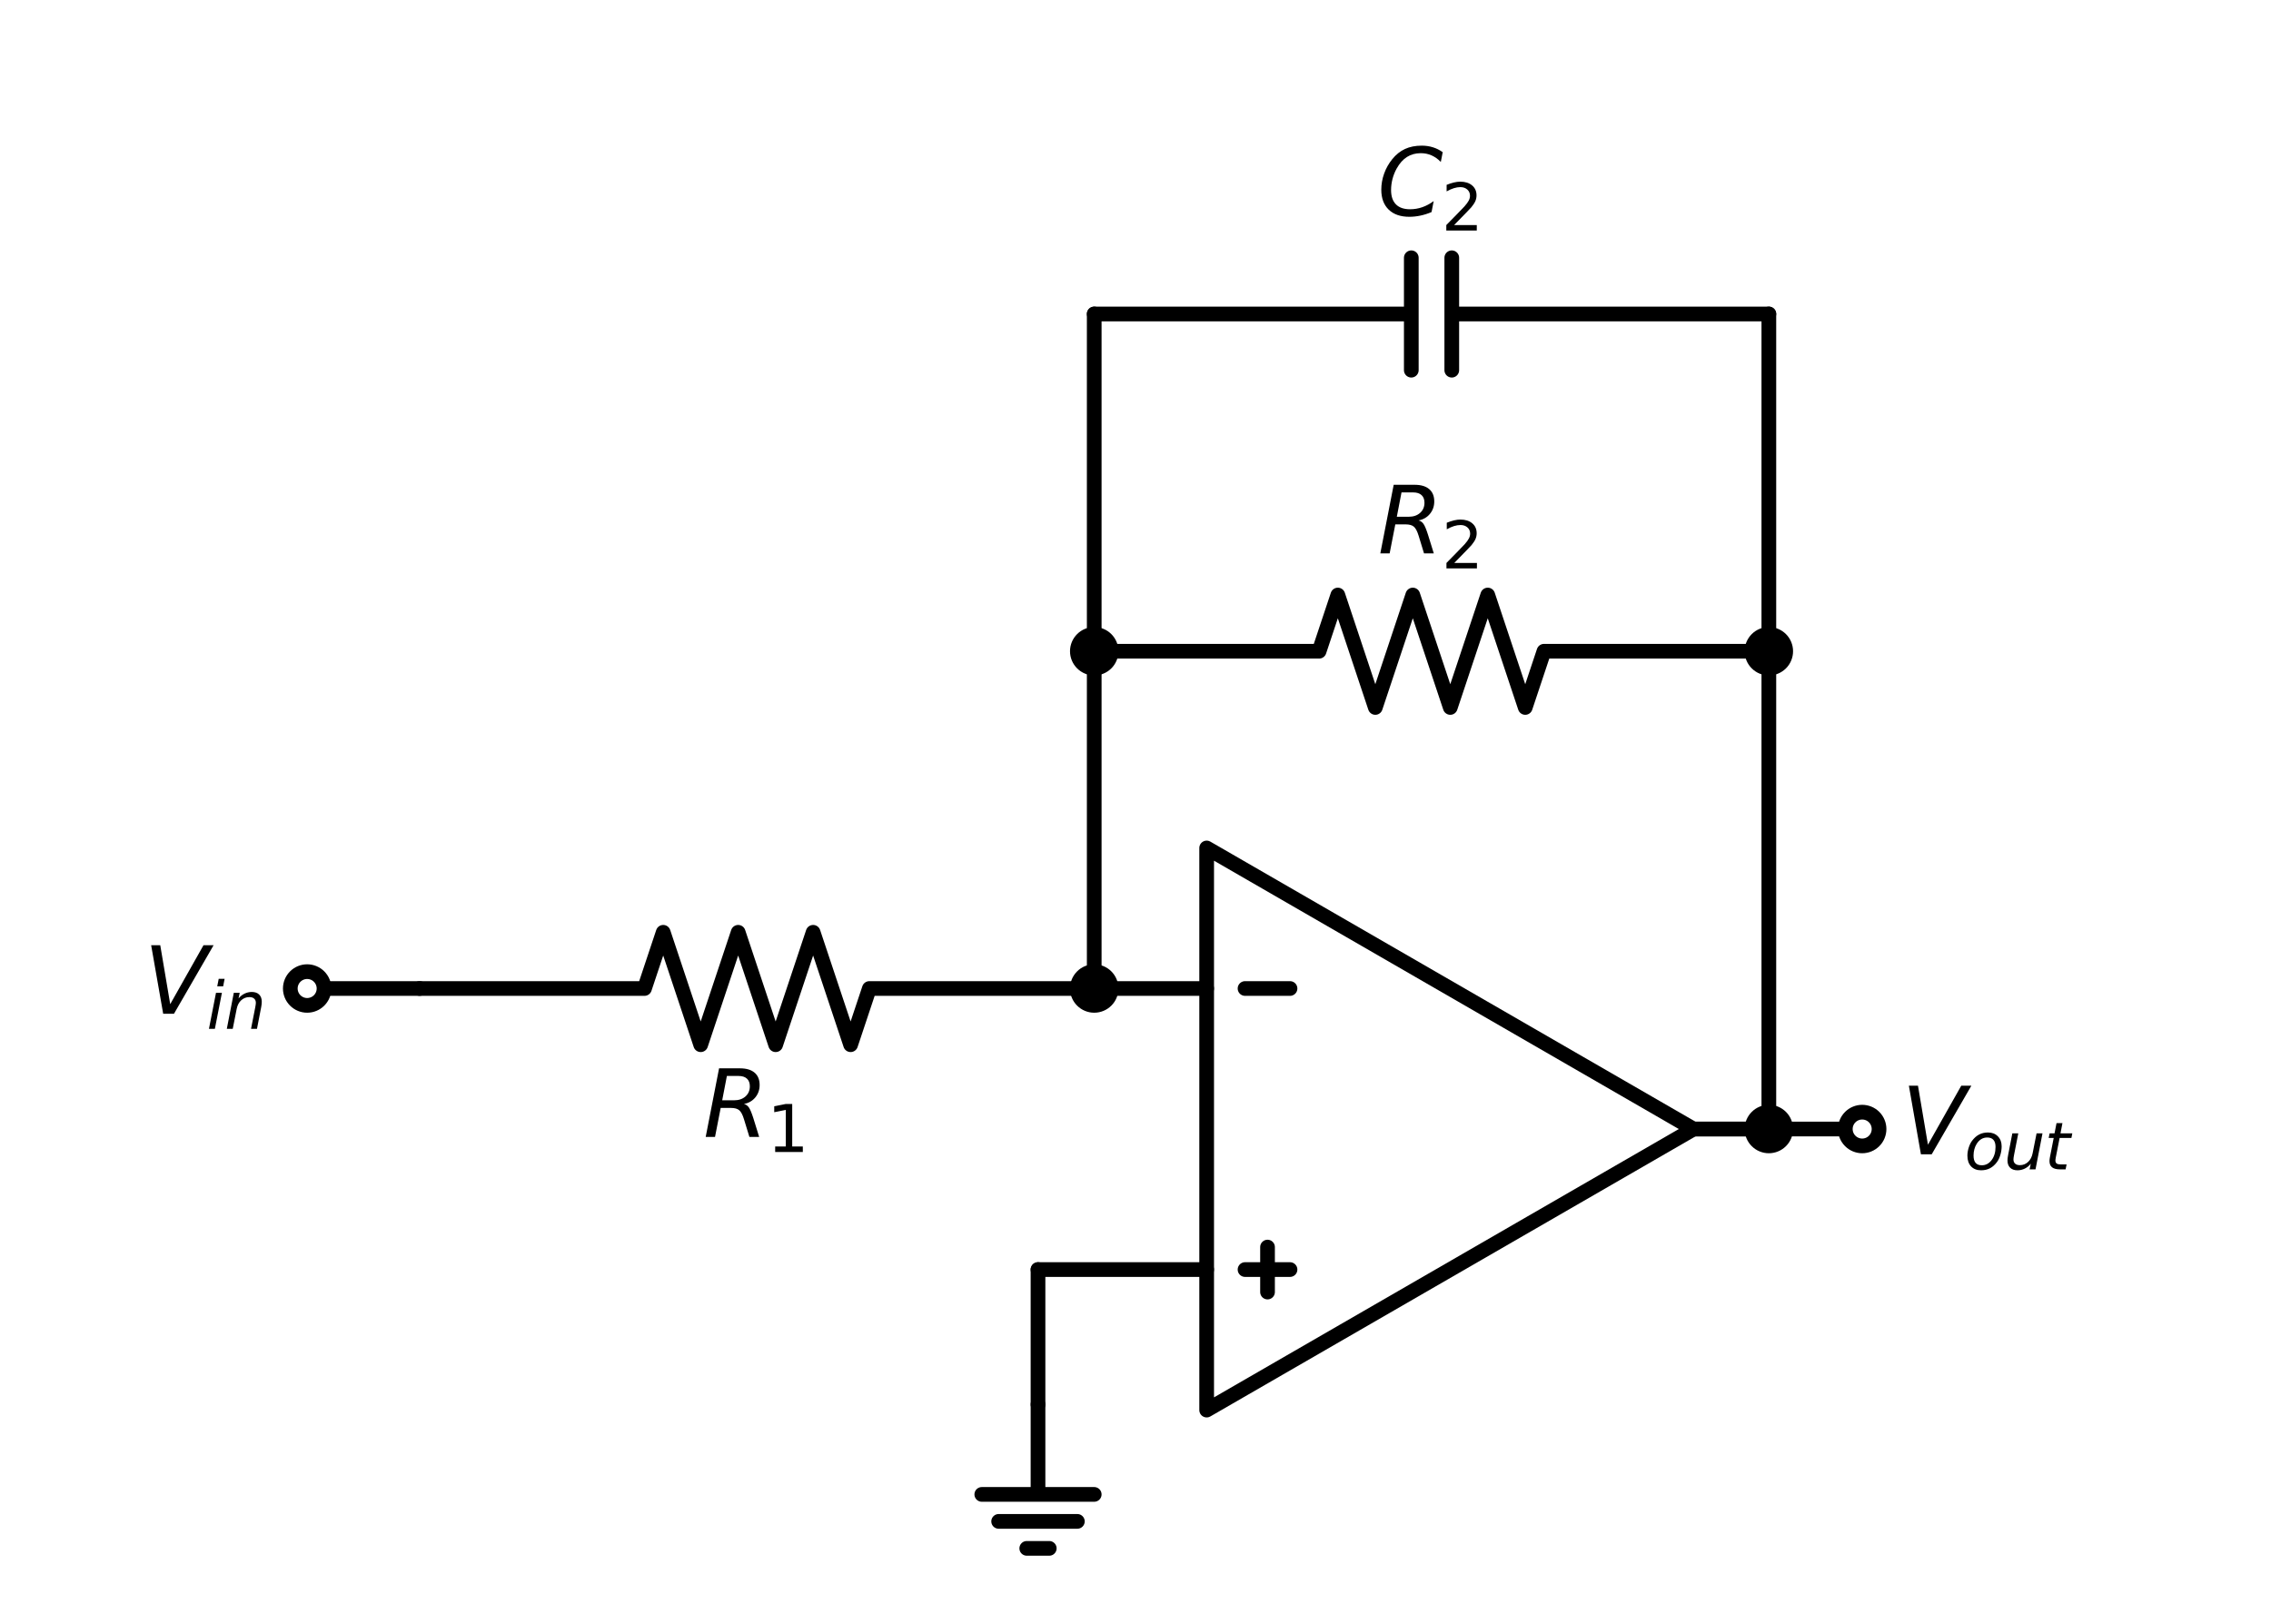 <?xml version="1.0" encoding="utf-8" standalone="no"?>
<!DOCTYPE svg PUBLIC "-//W3C//DTD SVG 1.1//EN"
  "http://www.w3.org/Graphics/SVG/1.1/DTD/svg11.dtd">
<svg xmlns:xlink="http://www.w3.org/1999/xlink" width="309.029pt" height="220.984pt" viewBox="0 0 309.029 220.984" xmlns="http://www.w3.org/2000/svg" version="1.1">
 <defs>
  <style type="text/css">*{stroke-linejoin: round; stroke-linecap: butt}</style>
 </defs>
 <g id="figure_1">
  <g id="patch_1">
   <path d="M 0 220.984 
L 309.029 220.984 
L 309.029 0 
L 0 0 
z
" style="fill: #ffffff"/>
  </g>
  <g id="axes_1">
   <g id="line2d_1">
    <path d="M 164.198 153.655 
L 164.198 115.405 
L 230.449 153.655 
L 164.198 191.905 
L 164.198 153.655 
M 230.449 153.655 
" clip-path="url(#p152b1caacf)" style="fill: none; stroke: #000000; stroke-width: 2; stroke-linecap: round"/>
   </g>
   <g id="line2d_2">
    <path d="M 169.42 134.53 
L 175.54 134.53 
" clip-path="url(#p152b1caacf)" style="fill: none; stroke: #000000; stroke-width: 2; stroke-linecap: round"/>
   </g>
   <g id="line2d_3">
    <path d="M 169.42 172.78 
L 175.54 172.78 
" clip-path="url(#p152b1caacf)" style="fill: none; stroke: #000000; stroke-width: 2; stroke-linecap: round"/>
   </g>
   <g id="line2d_4">
    <path d="M 172.48 175.84 
L 172.48 169.72 
" clip-path="url(#p152b1caacf)" style="fill: none; stroke: #000000; stroke-width: 2; stroke-linecap: round"/>
   </g>
   <g id="line2d_5">
    <path d="M 164.198 172.78 
L 152.723 172.78 
L 141.248 172.78 
" clip-path="url(#p152b1caacf)" style="fill: none; stroke: #000000; stroke-width: 2; stroke-linecap: round"/>
   </g>
   <g id="line2d_6">
    <path d="M 141.248 172.78 
L 141.248 181.96 
L 141.248 191.14 
" clip-path="url(#p152b1caacf)" style="fill: none; stroke: #000000; stroke-width: 2; stroke-linecap: round"/>
   </g>
   <g id="line2d_7">
    <path d="M 141.248 191.14 
L 141.248 203.38 
L 133.598 203.38 
L 148.898 203.38 
M 135.893 207.052 
L 146.603 207.052 
M 139.718 210.724 
L 142.778 210.724 
" clip-path="url(#p152b1caacf)" style="fill: none; stroke: #000000; stroke-width: 2; stroke-linecap: round"/>
   </g>
   <g id="line2d_8">
    <path d="M 164.198 134.53 
L 156.548 134.53 
L 148.898 134.53 
" clip-path="url(#p152b1caacf)" style="fill: none; stroke: #000000; stroke-width: 2; stroke-linecap: round"/>
   </g>
   <g id="line2d_9">
    <path d="M 148.898 134.53 
L 118.298 134.53 
L 115.748 142.18 
L 110.648 126.88 
L 105.548 142.18 
L 100.448 126.88 
L 95.348 142.18 
L 90.248 126.88 
L 87.698 134.53 
L 57.098 134.53 
" clip-path="url(#p152b1caacf)" style="fill: none; stroke: #000000; stroke-width: 2; stroke-linecap: round"/>
   </g>
   <g id="line2d_10">
    <path d="M 57.098 134.53 
L 49.448 134.53 
L 41.798 134.53 
" clip-path="url(#p152b1caacf)" style="fill: none; stroke: #000000; stroke-width: 2; stroke-linecap: round"/>
   </g>
   <g id="line2d_11">
    <path d="M 148.898 134.53 
L 148.898 111.58 
L 148.898 88.63 
" clip-path="url(#p152b1caacf)" style="fill: none; stroke: #000000; stroke-width: 2; stroke-linecap: round"/>
   </g>
   <g id="line2d_12">
    <path d="M 148.898 88.63 
L 179.498 88.63 
L 182.048 80.98 
L 187.148 96.28 
L 192.248 80.98 
L 197.348 96.28 
L 202.448 80.98 
L 207.548 96.28 
L 210.098 88.63 
L 240.698 88.63 
" clip-path="url(#p152b1caacf)" style="fill: none; stroke: #000000; stroke-width: 2; stroke-linecap: round"/>
   </g>
   <g id="line2d_13">
    <path d="M 148.898 88.63 
L 148.898 65.68 
L 148.898 42.73 
" clip-path="url(#p152b1caacf)" style="fill: none; stroke: #000000; stroke-width: 2; stroke-linecap: round"/>
   </g>
   <g id="line2d_14">
    <path d="M 148.898 42.73 
L 192.044 42.73 
M 192.044 35.08 
L 192.044 50.38 
M 197.552 35.08 
L 197.552 50.38 
M 197.552 42.73 
L 240.698 42.73 
" clip-path="url(#p152b1caacf)" style="fill: none; stroke: #000000; stroke-width: 2; stroke-linecap: round"/>
   </g>
   <g id="line2d_15">
    <path d="M 240.698 42.73 
L 240.698 98.192 
L 240.698 153.655 
" clip-path="url(#p152b1caacf)" style="fill: none; stroke: #000000; stroke-width: 2; stroke-linecap: round"/>
   </g>
   <g id="line2d_16">
    <path d="M 240.698 153.655 
L 235.574 153.655 
L 230.449 153.655 
" clip-path="url(#p152b1caacf)" style="fill: none; stroke: #000000; stroke-width: 2; stroke-linecap: round"/>
   </g>
   <g id="line2d_17">
    <path d="M 230.449 153.655 
L 241.924 153.655 
L 253.399 153.655 
" clip-path="url(#p152b1caacf)" style="fill: none; stroke: #000000; stroke-width: 2; stroke-linecap: round"/>
   </g>
   <g id="text_1">
    <g clip-path="url(#p152b1caacf)">
     <!-- $R_1$ -->
     <g transform="translate(95.686 154.738)scale(0.125 -0.125)">
      <defs>
       <path id="DejaVuSans-Oblique-52" d="M 1613 4147 
L 1294 2491 
L 2106 2491 
Q 2584 2491 2879 2755 
Q 3175 3019 3175 3444 
Q 3175 3784 2976 3965 
Q 2778 4147 2406 4147 
L 1613 4147 
z
M 2772 2241 
Q 2972 2194 3105 2009 
Q 3238 1825 3413 1275 
L 3809 0 
L 3144 0 
L 2778 1197 
Q 2638 1659 2453 1815 
Q 2269 1972 1888 1972 
L 1191 1972 
L 806 0 
L 172 0 
L 1081 4666 
L 2503 4666 
Q 3150 4666 3495 4373 
Q 3841 4081 3841 3531 
Q 3841 3044 3547 2687 
Q 3253 2331 2772 2241 
z
" transform="scale(0.016)"/>
       <path id="DejaVuSans-31" d="M 794 531 
L 1825 531 
L 1825 4091 
L 703 3866 
L 703 4441 
L 1819 4666 
L 2450 4666 
L 2450 531 
L 3481 531 
L 3481 0 
L 794 0 
L 794 531 
z
" transform="scale(0.016)"/>
      </defs>
      <use xlink:href="#DejaVuSans-Oblique-52" transform="translate(0 0.094)"/>
      <use xlink:href="#DejaVuSans-31" transform="translate(69.482 -16.312)scale(0.7)"/>
     </g>
    </g>
   </g>
   <g id="text_2">
    <g clip-path="url(#p152b1caacf)">
     <!-- $R_2$ -->
     <g transform="translate(187.486 75.32)scale(0.125 -0.125)">
      <defs>
       <path id="DejaVuSans-32" d="M 1228 531 
L 3431 531 
L 3431 0 
L 469 0 
L 469 531 
Q 828 903 1448 1529 
Q 2069 2156 2228 2338 
Q 2531 2678 2651 2914 
Q 2772 3150 2772 3378 
Q 2772 3750 2511 3984 
Q 2250 4219 1831 4219 
Q 1534 4219 1204 4116 
Q 875 4013 500 3803 
L 500 4441 
Q 881 4594 1212 4672 
Q 1544 4750 1819 4750 
Q 2544 4750 2975 4387 
Q 3406 4025 3406 3419 
Q 3406 3131 3298 2873 
Q 3191 2616 2906 2266 
Q 2828 2175 2409 1742 
Q 1991 1309 1228 531 
z
" transform="scale(0.016)"/>
      </defs>
      <use xlink:href="#DejaVuSans-Oblique-52" transform="translate(0 0.094)"/>
      <use xlink:href="#DejaVuSans-32" transform="translate(69.482 -16.312)scale(0.7)"/>
     </g>
    </g>
   </g>
   <g id="text_3">
    <g clip-path="url(#p152b1caacf)">
     <!-- $C_2$ -->
     <g transform="translate(187.423 29.42)scale(0.125 -0.125)">
      <defs>
       <path id="DejaVuSans-Oblique-43" d="M 4447 4306 
L 4319 3641 
Q 4019 3944 3683 4091 
Q 3347 4238 2956 4238 
Q 2422 4238 2017 3981 
Q 1613 3725 1319 3200 
Q 1131 2863 1032 2486 
Q 934 2109 934 1728 
Q 934 1091 1264 756 
Q 1594 422 2222 422 
Q 2656 422 3056 561 
Q 3456 700 3834 978 
L 3688 231 
Q 3316 72 2936 -9 
Q 2556 -91 2175 -91 
Q 1278 -91 773 396 
Q 269 884 269 1753 
Q 269 2309 461 2846 
Q 653 3384 1013 3828 
Q 1394 4300 1883 4525 
Q 2372 4750 3022 4750 
Q 3422 4750 3780 4639 
Q 4138 4528 4447 4306 
z
" transform="scale(0.016)"/>
      </defs>
      <use xlink:href="#DejaVuSans-Oblique-43" transform="translate(0 0.781)"/>
      <use xlink:href="#DejaVuSans-32" transform="translate(69.824 -15.625)scale(0.7)"/>
     </g>
    </g>
   </g>
   <g id="patch_2">
    <path d="M 148.898 136.825 
C 149.507 136.825 150.091 136.583 150.521 136.153 
C 150.952 135.722 151.193 135.139 151.193 134.53 
C 151.193 133.921 150.952 133.338 150.521 132.907 
C 150.091 132.477 149.507 132.235 148.898 132.235 
C 148.29 132.235 147.706 132.477 147.276 132.907 
C 146.845 133.338 146.603 133.921 146.603 134.53 
C 146.603 135.139 146.845 135.722 147.276 136.153 
C 147.706 136.583 148.29 136.825 148.898 136.825 
z
" clip-path="url(#p152b1caacf)" style="stroke: #000000; stroke-width: 2; stroke-linejoin: miter"/>
   </g>
   <g id="patch_3">
    <path d="M 41.798 136.825 
C 42.407 136.825 42.991 136.583 43.421 136.153 
C 43.852 135.722 44.093 135.139 44.093 134.53 
C 44.093 133.921 43.852 133.338 43.421 132.907 
C 42.991 132.477 42.407 132.235 41.798 132.235 
C 41.19 132.235 40.606 132.477 40.176 132.907 
C 39.745 133.338 39.503 133.921 39.503 134.53 
C 39.503 135.139 39.745 135.722 40.176 136.153 
C 40.606 136.583 41.19 136.825 41.798 136.825 
z
" clip-path="url(#p152b1caacf)" style="fill: #ffffff; stroke: #000000; stroke-width: 2; stroke-linejoin: miter"/>
   </g>
   <g id="text_4">
    <g clip-path="url(#p152b1caacf)">
     <!-- $V_{in}$ -->
     <g transform="translate(19.568 137.979)scale(0.125 -0.125)">
      <defs>
       <path id="DejaVuSans-Oblique-56" d="M 1319 0 
L 500 4666 
L 1119 4666 
L 1797 653 
L 4063 4666 
L 4750 4666 
L 2053 0 
L 1319 0 
z
" transform="scale(0.016)"/>
       <path id="DejaVuSans-Oblique-69" d="M 1172 4863 
L 1747 4863 
L 1606 4134 
L 1031 4134 
L 1172 4863 
z
M 909 3500 
L 1484 3500 
L 800 0 
L 225 0 
L 909 3500 
z
" transform="scale(0.016)"/>
       <path id="DejaVuSans-Oblique-6e" d="M 3566 2113 
L 3156 0 
L 2578 0 
L 2988 2091 
Q 3016 2238 3031 2350 
Q 3047 2463 3047 2528 
Q 3047 2791 2881 2937 
Q 2716 3084 2419 3084 
Q 1956 3084 1622 2776 
Q 1288 2469 1184 1941 
L 800 0 
L 225 0 
L 903 3500 
L 1478 3500 
L 1363 2950 
Q 1603 3253 1940 3418 
Q 2278 3584 2650 3584 
Q 3113 3584 3367 3334 
Q 3622 3084 3622 2631 
Q 3622 2519 3608 2391 
Q 3594 2263 3566 2113 
z
" transform="scale(0.016)"/>
      </defs>
      <use xlink:href="#DejaVuSans-Oblique-56" transform="translate(0 0.094)"/>
      <use xlink:href="#DejaVuSans-Oblique-69" transform="translate(68.408 -16.312)scale(0.7)"/>
      <use xlink:href="#DejaVuSans-Oblique-6e" transform="translate(87.856 -16.312)scale(0.7)"/>
     </g>
    </g>
   </g>
   <g id="patch_4">
    <path d="M 148.898 90.925 
C 149.507 90.925 150.091 90.683 150.521 90.253 
C 150.952 89.822 151.193 89.239 151.193 88.63 
C 151.193 88.021 150.952 87.438 150.521 87.007 
C 150.091 86.577 149.507 86.335 148.898 86.335 
C 148.29 86.335 147.706 86.577 147.276 87.007 
C 146.845 87.438 146.603 88.021 146.603 88.63 
C 146.603 89.239 146.845 89.822 147.276 90.253 
C 147.706 90.683 148.29 90.925 148.898 90.925 
z
" clip-path="url(#p152b1caacf)" style="stroke: #000000; stroke-width: 2; stroke-linejoin: miter"/>
   </g>
   <g id="patch_5">
    <path d="M 240.698 90.925 
C 241.307 90.925 241.891 90.683 242.321 90.253 
C 242.752 89.822 242.993 89.239 242.993 88.63 
C 242.993 88.021 242.752 87.438 242.321 87.007 
C 241.891 86.577 241.307 86.335 240.698 86.335 
C 240.09 86.335 239.506 86.577 239.076 87.007 
C 238.645 87.438 238.403 88.021 238.403 88.63 
C 238.403 89.239 238.645 89.822 239.076 90.253 
C 239.506 90.683 240.09 90.925 240.698 90.925 
z
" clip-path="url(#p152b1caacf)" style="stroke: #000000; stroke-width: 2; stroke-linejoin: miter"/>
   </g>
   <g id="patch_6">
    <path d="M 240.698 155.95 
C 241.307 155.95 241.891 155.708 242.321 155.278 
C 242.752 154.847 242.993 154.264 242.993 153.655 
C 242.993 153.046 242.752 152.463 242.321 152.032 
C 241.891 151.602 241.307 151.36 240.698 151.36 
C 240.09 151.36 239.506 151.602 239.076 152.032 
C 238.645 152.463 238.403 153.046 238.403 153.655 
C 238.403 154.264 238.645 154.847 239.076 155.278 
C 239.506 155.708 240.09 155.95 240.698 155.95 
z
" clip-path="url(#p152b1caacf)" style="stroke: #000000; stroke-width: 2; stroke-linejoin: miter"/>
   </g>
   <g id="patch_7">
    <path d="M 253.399 155.95 
C 254.008 155.95 254.592 155.708 255.022 155.278 
C 255.453 154.847 255.694 154.264 255.694 153.655 
C 255.694 153.046 255.453 152.463 255.022 152.032 
C 254.592 151.602 254.008 151.36 253.399 151.36 
C 252.791 151.36 252.207 151.602 251.777 152.032 
C 251.346 152.463 251.104 153.046 251.104 153.655 
C 251.104 154.264 251.346 154.847 251.777 155.278 
C 252.207 155.708 252.791 155.95 253.399 155.95 
z
" clip-path="url(#p152b1caacf)" style="fill: #ffffff; stroke: #000000; stroke-width: 2; stroke-linejoin: miter"/>
   </g>
   <g id="text_5">
    <g clip-path="url(#p152b1caacf)">
     <!-- $V_{out}$ -->
     <g transform="translate(258.754 157.104)scale(0.125 -0.125)">
      <defs>
       <path id="DejaVuSans-Oblique-6f" d="M 1625 -91 
Q 1009 -91 651 289 
Q 294 669 294 1325 
Q 294 1706 417 2101 
Q 541 2497 738 2766 
Q 1047 3184 1428 3384 
Q 1809 3584 2291 3584 
Q 2888 3584 3255 3212 
Q 3622 2841 3622 2241 
Q 3622 1825 3500 1412 
Q 3378 1000 3181 728 
Q 2875 309 2494 109 
Q 2113 -91 1625 -91 
z
M 891 1344 
Q 891 869 1089 633 
Q 1288 397 1691 397 
Q 2269 397 2648 901 
Q 3028 1406 3028 2181 
Q 3028 2634 2825 2865 
Q 2622 3097 2228 3097 
Q 1903 3097 1650 2945 
Q 1397 2794 1197 2484 
Q 1050 2253 970 1956 
Q 891 1659 891 1344 
z
" transform="scale(0.016)"/>
       <path id="DejaVuSans-Oblique-75" d="M 428 1388 
L 838 3500 
L 1416 3500 
L 1006 1409 
Q 975 1256 961 1147 
Q 947 1038 947 966 
Q 947 700 1109 554 
Q 1272 409 1569 409 
Q 2031 409 2368 721 
Q 2706 1034 2809 1563 
L 3194 3500 
L 3769 3500 
L 3091 0 
L 2516 0 
L 2631 550 
Q 2388 244 2052 76 
Q 1716 -91 1338 -91 
Q 878 -91 622 161 
Q 366 413 366 863 
Q 366 956 381 1097 
Q 397 1238 428 1388 
z
" transform="scale(0.016)"/>
       <path id="DejaVuSans-Oblique-74" d="M 2706 3500 
L 2619 3053 
L 1472 3053 
L 1100 1153 
Q 1081 1047 1072 975 
Q 1063 903 1063 863 
Q 1063 663 1183 572 
Q 1303 481 1569 481 
L 2150 481 
L 2053 0 
L 1503 0 
Q 991 0 739 200 
Q 488 400 488 806 
Q 488 878 497 964 
Q 506 1050 525 1153 
L 897 3053 
L 409 3053 
L 500 3500 
L 978 3500 
L 1172 4494 
L 1747 4494 
L 1556 3500 
L 2706 3500 
z
" transform="scale(0.016)"/>
      </defs>
      <use xlink:href="#DejaVuSans-Oblique-56" transform="translate(0 0.094)"/>
      <use xlink:href="#DejaVuSans-Oblique-6f" transform="translate(68.408 -16.312)scale(0.7)"/>
      <use xlink:href="#DejaVuSans-Oblique-75" transform="translate(111.235 -16.312)scale(0.7)"/>
      <use xlink:href="#DejaVuSans-Oblique-74" transform="translate(155.601 -16.312)scale(0.7)"/>
     </g>
    </g>
   </g>
  </g>
 </g>
 <defs>
  <clipPath id="p152b1caacf">
   <rect x="7.2" y="7.2" width="294.629" height="206.584"/>
  </clipPath>
 </defs>
</svg>
